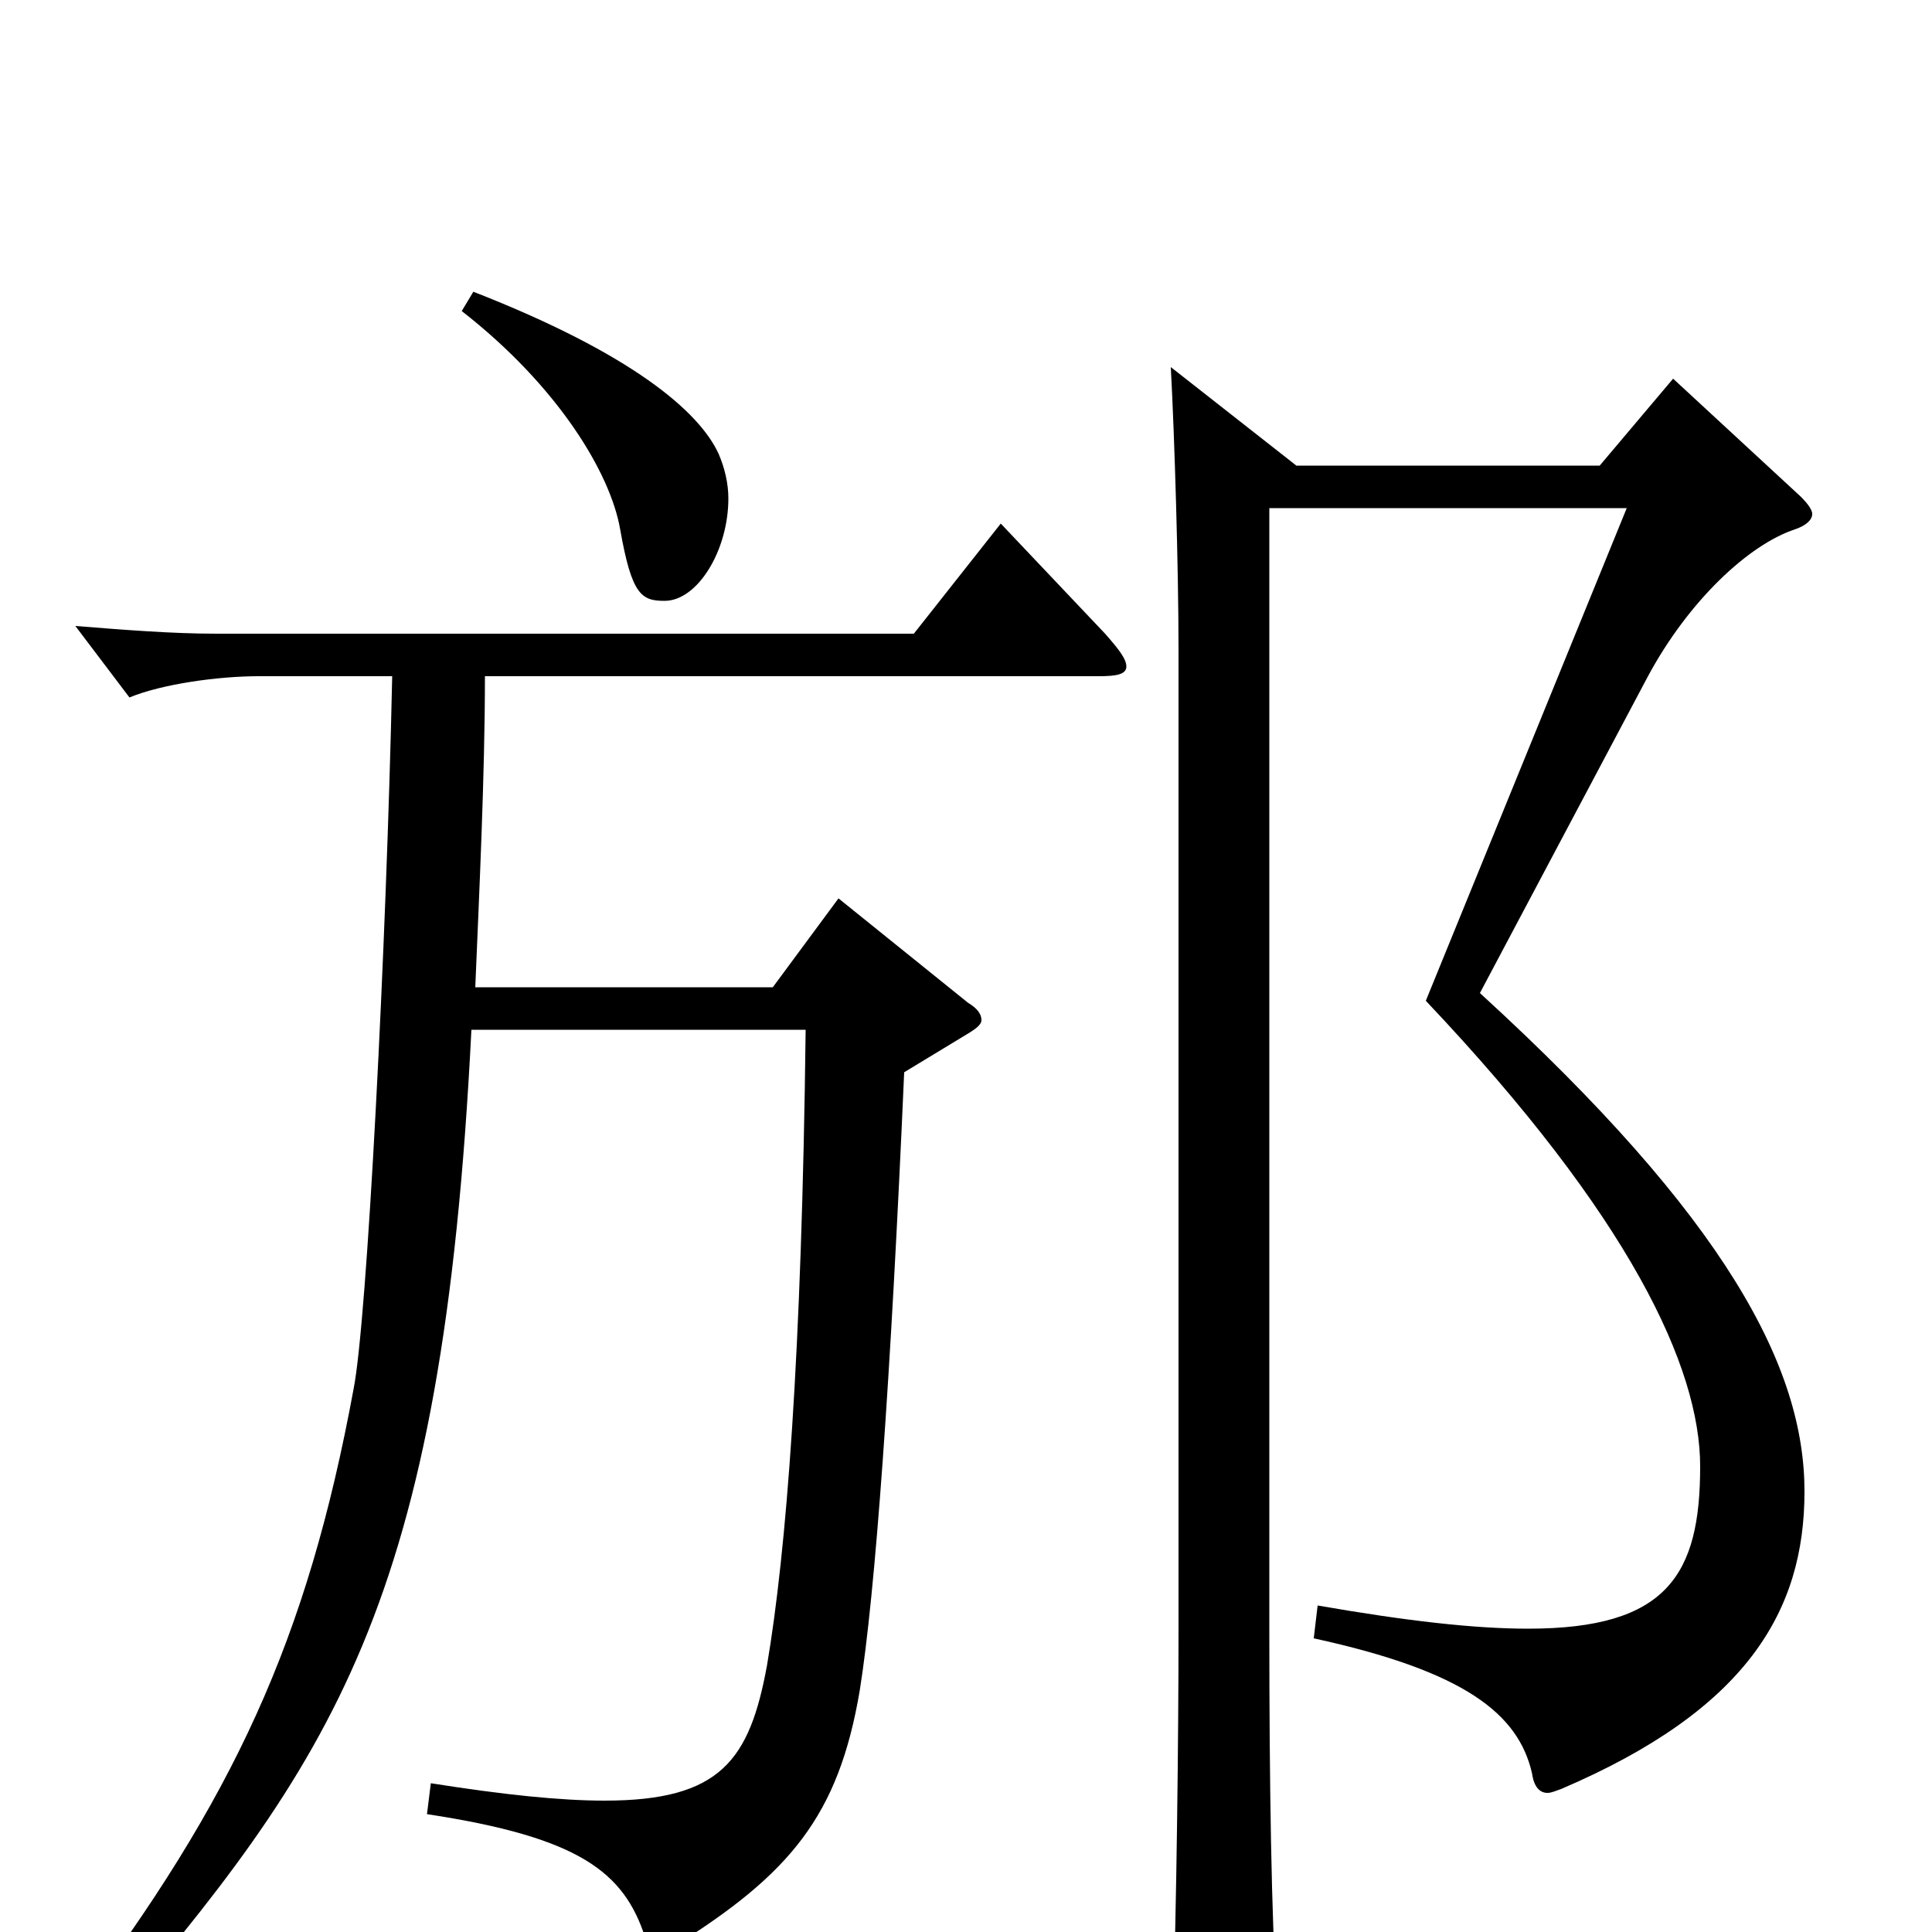 <svg xmlns="http://www.w3.org/2000/svg" viewBox="0 -1000 1000 1000">
	<path fill="#000000" d="M239 -839C289 -800 316 -755 321 -726C327 -692 332 -689 344 -689C361 -689 377 -715 377 -742C377 -750 375 -758 372 -765C362 -787 327 -817 245 -849ZM853 -650C874 -689 905 -718 929 -726C935 -728 938 -731 938 -734C938 -736 936 -739 932 -743L866 -804L828 -759H671L606 -810C608 -773 610 -705 610 -664V-157C610 -100 609 -13 607 46V57C607 72 609 78 616 78C621 78 627 76 637 72C658 64 661 60 661 46V38C658 -7 657 -79 657 -155V-737H842L738 -482C844 -370 880 -292 880 -241C880 -185 863 -157 791 -157C763 -157 728 -161 682 -169L680 -152C758 -135 786 -113 793 -82C794 -75 797 -72 801 -72C803 -72 805 -73 808 -74C904 -115 934 -166 934 -228C934 -292 894 -369 766 -486ZM518 -729L473 -672H112C89 -672 64 -674 39 -676L67 -639C84 -646 113 -650 134 -650H203C200 -510 190 -316 183 -281C159 -151 121 -69 38 41L51 53C173 -90 229 -168 244 -467H417C415 -298 407 -197 397 -138C388 -89 373 -68 313 -68C290 -68 261 -71 223 -77L221 -61C300 -49 323 -31 334 3C335 8 337 11 341 11C343 11 345 10 348 8C409 -30 434 -60 445 -125C453 -175 461 -285 468 -445L501 -465C506 -468 508 -470 508 -472C508 -475 506 -478 501 -481L434 -535L400 -489H246C248 -537 251 -599 251 -650H569C578 -650 583 -651 583 -655C583 -659 579 -664 572 -672Z"/>
</svg>